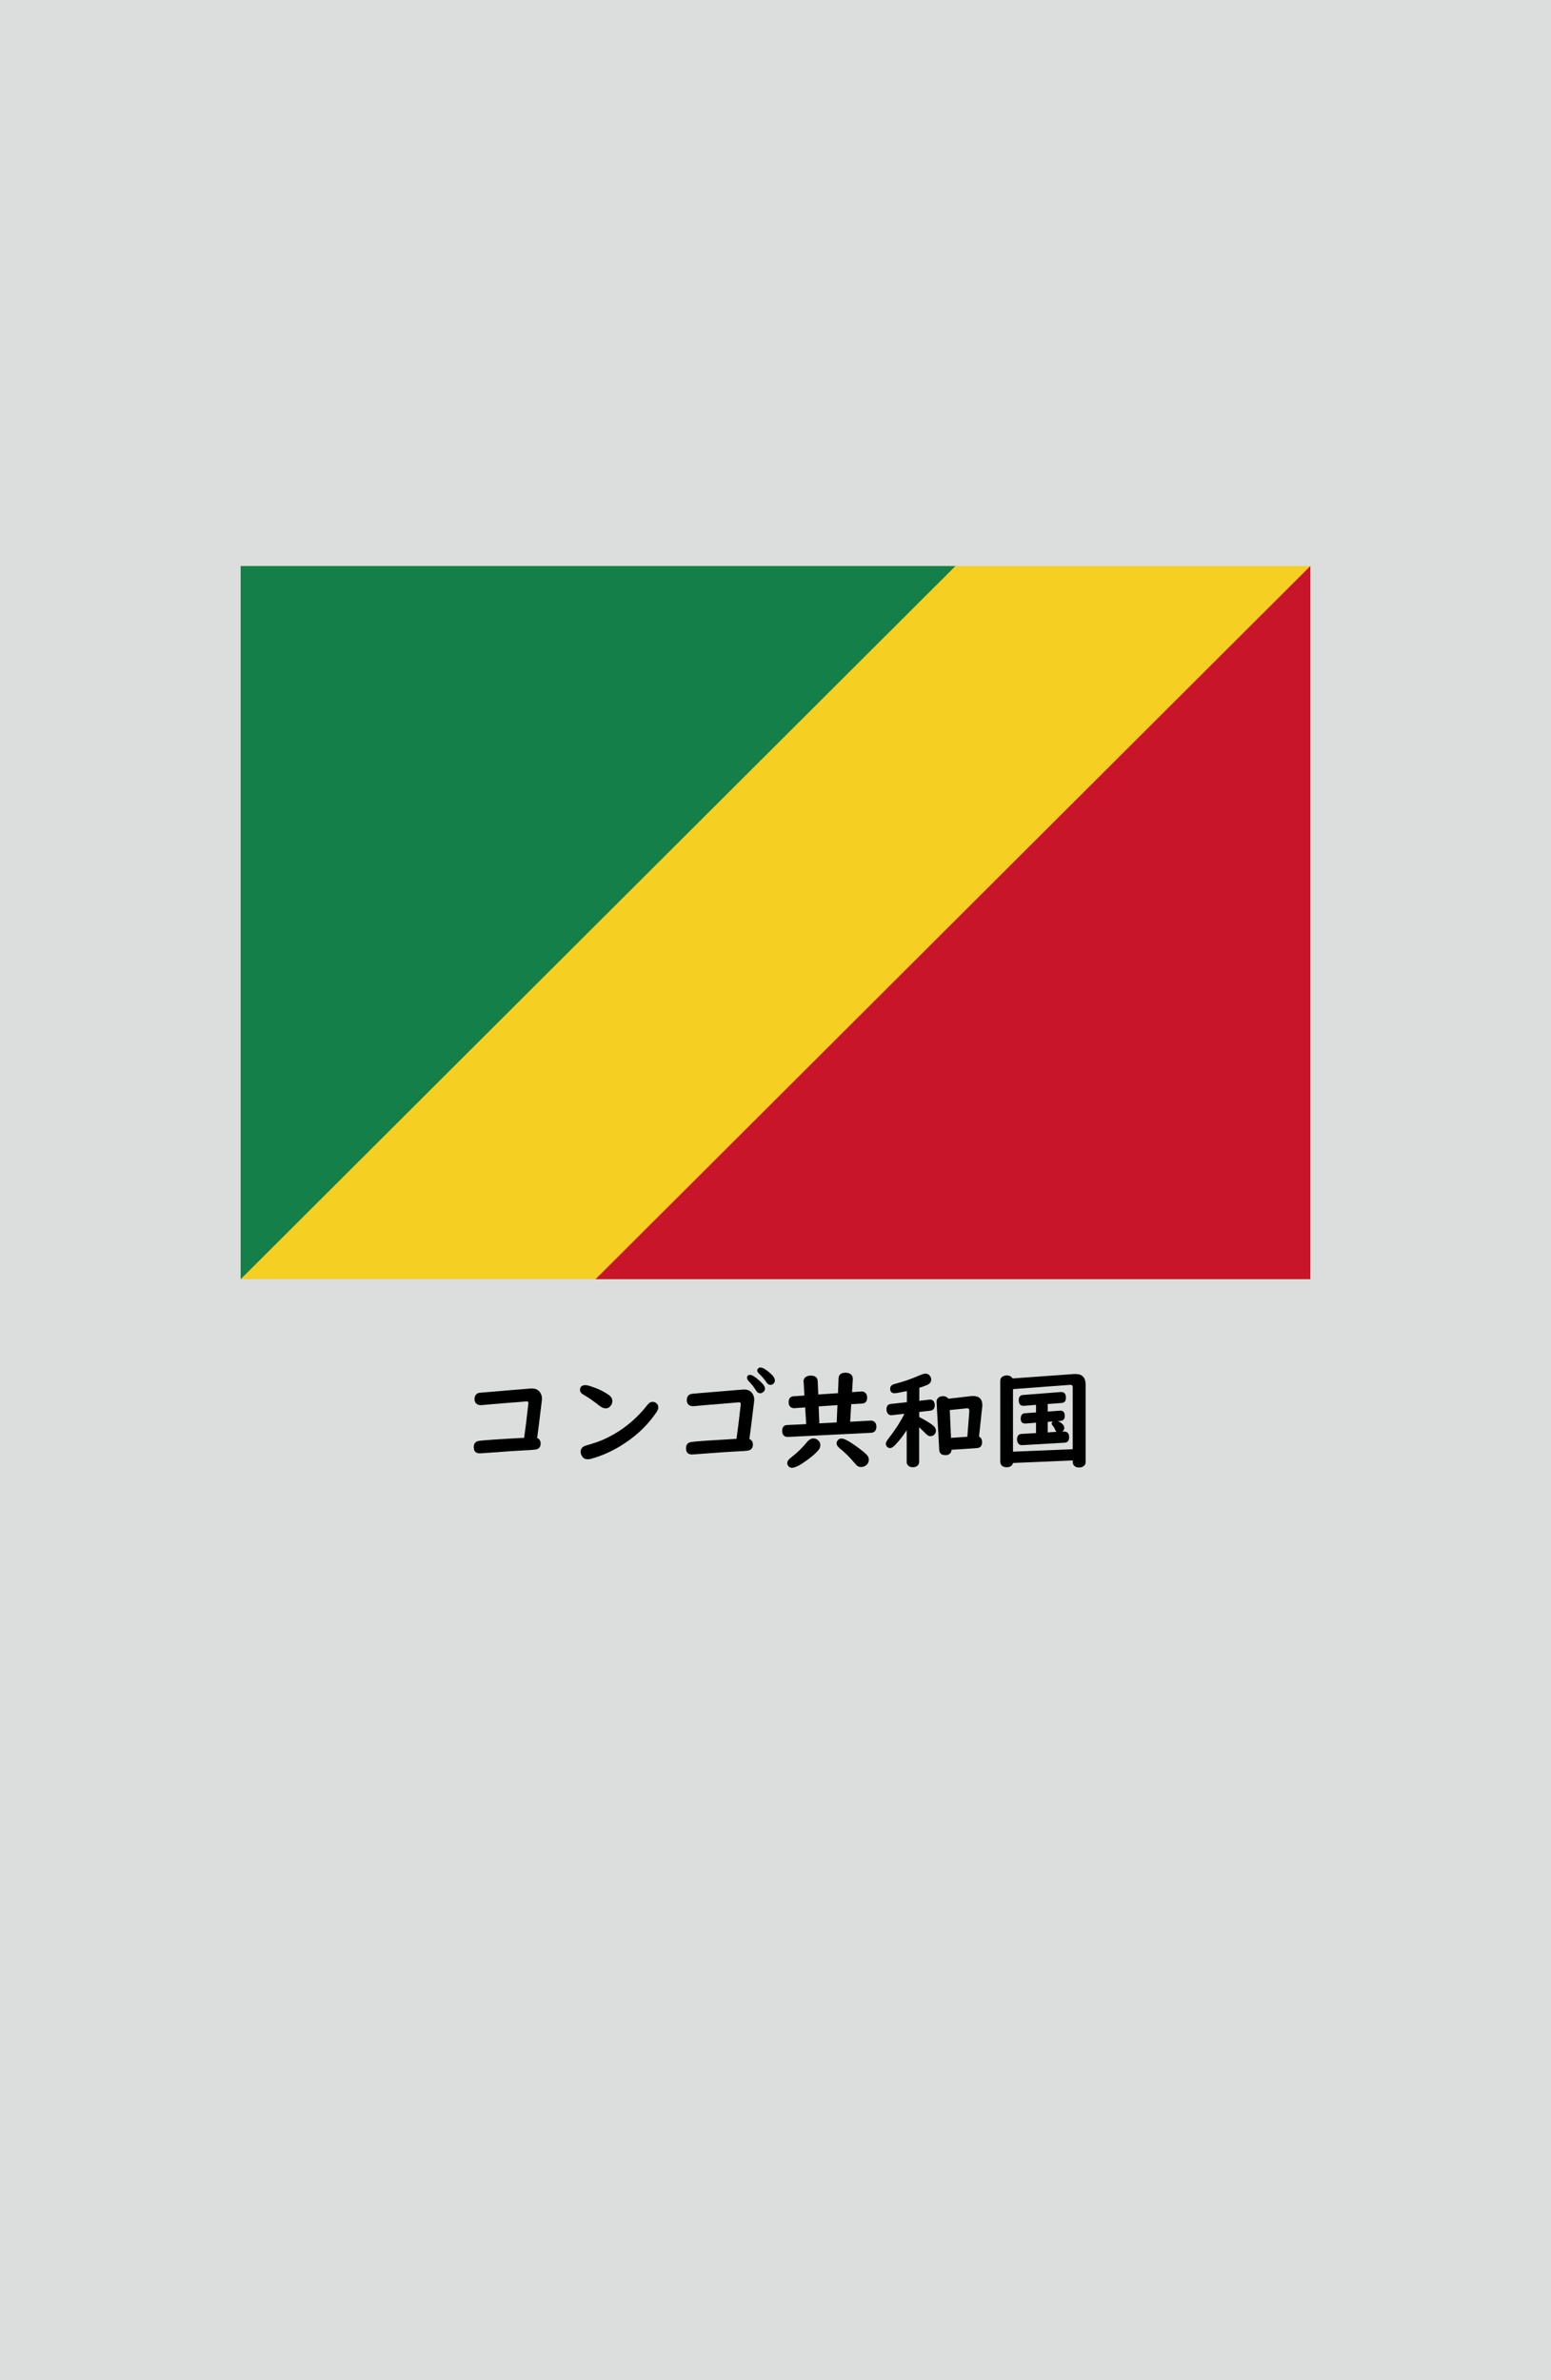 <?xml version="1.0" encoding="utf-8"?>
<!-- Generator: Adobe Illustrator 25.4.1, SVG Export Plug-In . SVG Version: 6.00 Build 0)  -->
<svg version="1.1" xmlns="http://www.w3.org/2000/svg" xmlns:xlink="http://www.w3.org/1999/xlink" x="0px" y="0px"
	 viewBox="0 0 164.41 252.28" enable-background="new 0 0 164.41 252.28" xml:space="preserve">
<g id="地">
	<rect fill="#DCDDDD" width="164.41" height="252.28"/>
</g>
<g id="枠">
</g>
<g id="国旗">
	<g>
		<g>
			<rect x="25.51" y="60" fill="#F5CF21" width="113.39" height="75.59"/>
			<polygon fill="#147F49" points="25.51,135.59 25.51,60 101.28,60 			"/>
			<polygon fill="#C8152A" points="138.9,60 138.9,135.59 63.13,135.59 			"/>
		</g>
	</g>
</g>
<g id="国名">
	<g>
		<path d="M55.56,152.4c0.12-0.82,0.27-2.01,0.44-3.55c0.01-0.08,0.01-0.13,0.01-0.16c0-0.1-0.06-0.15-0.17-0.15
			c-0.05,0-0.17,0.01-0.37,0.03c-0.27,0.03-0.86,0.07-1.76,0.14c-1.02,0.08-1.88,0.16-2.58,0.22c-0.08,0.01-0.14,0.01-0.18,0.01
			c-0.21,0-0.37-0.07-0.49-0.19c-0.1-0.11-0.16-0.25-0.16-0.43c0-0.32,0.12-0.53,0.35-0.64c0.08-0.04,0.29-0.07,0.62-0.09
			c3.06-0.25,4.71-0.39,4.93-0.41c0.07-0.01,0.12-0.01,0.17-0.01c0.47,0,0.8,0.2,0.98,0.6c0.07,0.15,0.1,0.31,0.1,0.48
			c0,0.05-0.01,0.19-0.04,0.42c-0.21,1.72-0.36,2.97-0.47,3.75c0.24,0.1,0.37,0.3,0.37,0.6c0,0.3-0.13,0.49-0.39,0.59
			c-0.1,0.04-0.31,0.06-0.63,0.08c-1.03,0.05-2.79,0.17-5.26,0.35c-0.08,0.01-0.13,0.01-0.17,0.01c-0.43,0-0.64-0.22-0.64-0.67
			c0-0.39,0.2-0.61,0.6-0.66C51.26,152.66,52.84,152.55,55.56,152.4z"/>
		<path d="M62.07,146.82c0.15,0,0.41,0.07,0.78,0.2c0.69,0.24,1.26,0.53,1.71,0.86c0.24,0.17,0.35,0.39,0.35,0.65
			c0,0.14-0.05,0.29-0.14,0.43c-0.14,0.21-0.33,0.32-0.56,0.32c-0.2,0-0.43-0.09-0.67-0.28c-0.62-0.49-1.18-0.88-1.68-1.16
			c-0.25-0.14-0.38-0.31-0.38-0.51C61.48,146.99,61.68,146.82,62.07,146.82z M69.19,148.59c0.12,0,0.25,0.04,0.36,0.13
			c0.15,0.11,0.23,0.26,0.23,0.45c0,0.15-0.06,0.32-0.18,0.5c-0.85,1.27-1.97,2.37-3.36,3.3c-1.16,0.77-2.35,1.32-3.59,1.66
			c-0.13,0.03-0.24,0.05-0.34,0.05c-0.31,0-0.54-0.14-0.67-0.43c-0.06-0.13-0.09-0.25-0.09-0.37c0-0.27,0.13-0.47,0.4-0.6
			c0.06-0.03,0.3-0.1,0.74-0.23c1.59-0.47,3.07-1.3,4.43-2.51c0.52-0.47,1.02-1,1.48-1.59C68.79,148.7,68.98,148.59,69.19,148.59z"
			/>
		<path d="M78.07,152.51c0.12-0.82,0.27-2,0.44-3.55c0.01-0.07,0.01-0.13,0.01-0.16c0-0.1-0.06-0.16-0.17-0.16
			c-0.05,0-0.17,0.01-0.37,0.03c-0.29,0.03-0.87,0.08-1.76,0.15c-0.93,0.07-1.79,0.14-2.59,0.22c-0.08,0.01-0.14,0.01-0.18,0.01
			c-0.21,0-0.37-0.06-0.49-0.19c-0.1-0.11-0.16-0.25-0.16-0.43c0-0.32,0.12-0.53,0.35-0.64c0.08-0.04,0.29-0.07,0.62-0.09
			c3.06-0.25,4.71-0.39,4.93-0.41c0.07-0.01,0.12-0.01,0.17-0.01c0.47,0,0.8,0.2,0.98,0.6c0.07,0.15,0.1,0.31,0.1,0.48
			c0,0.05-0.01,0.19-0.04,0.42c-0.21,1.71-0.36,2.96-0.47,3.75c0.24,0.1,0.37,0.3,0.37,0.6c0,0.29-0.13,0.49-0.39,0.6
			c-0.1,0.03-0.31,0.06-0.63,0.08c-1.03,0.04-2.79,0.16-5.26,0.35c-0.08,0.01-0.13,0.01-0.17,0.01c-0.43,0-0.64-0.22-0.64-0.66
			c0-0.4,0.2-0.62,0.6-0.67C73.77,152.77,75.34,152.67,78.07,152.51z M79.51,145.73c0.21,0,0.54,0.21,1,0.62
			c0.39,0.35,0.58,0.63,0.58,0.83c0,0.15-0.06,0.27-0.19,0.38c-0.1,0.08-0.21,0.12-0.33,0.12c-0.17,0-0.31-0.1-0.43-0.29
			c-0.22-0.37-0.49-0.7-0.79-1.01c-0.1-0.11-0.16-0.22-0.16-0.33C79.19,145.83,79.3,145.73,79.51,145.73z M80.61,144.95
			c0.22,0,0.54,0.18,0.95,0.53c0.39,0.33,0.58,0.6,0.58,0.83c0,0.16-0.06,0.28-0.18,0.38c-0.09,0.07-0.19,0.1-0.3,0.1
			c-0.16,0-0.3-0.09-0.42-0.28c-0.2-0.3-0.46-0.61-0.79-0.92c-0.12-0.11-0.18-0.23-0.18-0.33c0-0.08,0.03-0.15,0.09-0.2
			C80.43,144.98,80.51,144.95,80.61,144.95z"/>
		<path d="M90.23,148.84l-0.11,1.86l2.17-0.12c0.02,0,0.03,0,0.04,0c0.12,0,0.23,0.03,0.32,0.1c0.17,0.11,0.25,0.29,0.25,0.53
			c0,0.29-0.1,0.49-0.29,0.59c-0.07,0.04-0.15,0.06-0.24,0.07l-8.84,0.44c-0.03,0-0.05,0-0.06,0c-0.11,0-0.22-0.03-0.31-0.09
			c-0.17-0.11-0.25-0.29-0.25-0.53c0-0.41,0.17-0.62,0.5-0.64l2.05-0.1l-0.11-1.77l-1.13,0.08c-0.03,0-0.04,0-0.05,0
			c-0.12,0-0.22-0.03-0.32-0.09c-0.17-0.11-0.25-0.29-0.25-0.53c0-0.4,0.17-0.61,0.5-0.64l1.17-0.08l-0.08-1.41l-0.01-0.05
			c-0.02-0.25,0.09-0.44,0.33-0.56c0.12-0.06,0.26-0.09,0.43-0.09c0.47,0,0.72,0.2,0.74,0.6l0.06,1.4l2.09-0.14l0.06-1.57
			c0.02-0.4,0.27-0.6,0.75-0.6c0.2,0,0.37,0.05,0.51,0.14c0.17,0.12,0.25,0.29,0.25,0.52c0,0.01,0,0.03,0,0.04l-0.08,1.36l0.99-0.07
			c0,0,0.01,0,0.03,0c0.14,0,0.27,0.04,0.37,0.13c0.14,0.12,0.21,0.29,0.21,0.52c0,0.39-0.17,0.6-0.51,0.63L90.23,148.84z
			 M86.22,152.47c0.18,0,0.35,0.06,0.5,0.19c0.16,0.13,0.24,0.31,0.24,0.53c0,0.2-0.08,0.38-0.24,0.56c-0.25,0.29-0.6,0.6-1.05,0.93
			c-0.8,0.6-1.37,0.9-1.72,0.9c-0.16,0-0.29-0.06-0.38-0.18c-0.08-0.1-0.12-0.21-0.12-0.33c0-0.19,0.16-0.41,0.49-0.65
			c0.6-0.46,1.14-0.99,1.61-1.58C85.76,152.6,85.98,152.47,86.22,152.47z M88.77,148.94l-1.99,0.13l0.07,1.8l1.84-0.1L88.77,148.94z
			 M89.21,152.48c0.28,0,0.83,0.29,1.64,0.88c0.37,0.27,0.69,0.52,0.96,0.77c0.2,0.18,0.29,0.39,0.29,0.61
			c0,0.2-0.08,0.38-0.24,0.53c-0.17,0.15-0.36,0.23-0.58,0.23c-0.17,0-0.32-0.05-0.45-0.16c-0.05-0.04-0.13-0.13-0.24-0.26
			c-0.48-0.58-1.02-1.12-1.63-1.61c-0.18-0.15-0.28-0.31-0.28-0.48c0-0.13,0.05-0.24,0.14-0.34
			C88.91,152.53,89.05,152.48,89.21,152.48z"/>
		<path d="M96.13,151.57c-0.4,0.62-0.82,1.16-1.26,1.61c-0.2,0.21-0.37,0.31-0.53,0.31c-0.1,0-0.2-0.04-0.29-0.13
			c-0.1-0.08-0.15-0.19-0.15-0.32c0-0.14,0.1-0.33,0.29-0.57c0.69-0.88,1.25-1.75,1.68-2.61l-1.3,0.14c-0.03,0-0.06,0.01-0.08,0.01
			c-0.16,0-0.29-0.06-0.38-0.18c-0.09-0.12-0.14-0.27-0.14-0.45c0-0.35,0.16-0.54,0.48-0.57l1.68-0.18v-1.18
			c-0.75,0.16-1.18,0.23-1.29,0.23c-0.32,0-0.48-0.16-0.48-0.48c0-0.2,0.09-0.34,0.27-0.43c0.06-0.03,0.18-0.07,0.37-0.12
			c0.84-0.22,1.66-0.51,2.46-0.86c0.29-0.12,0.5-0.19,0.62-0.19c0.24,0,0.42,0.1,0.54,0.31c0.06,0.1,0.09,0.21,0.09,0.32
			c0,0.26-0.14,0.45-0.43,0.57c-0.22,0.1-0.5,0.2-0.83,0.3v1.38l1.04-0.12c0.03,0,0.05-0.01,0.06-0.01c0.24-0.01,0.41,0.1,0.5,0.34
			c0.03,0.07,0.04,0.16,0.04,0.24c0,0.36-0.16,0.56-0.48,0.6l-1.17,0.13v0.54c0.65,0.34,1.13,0.63,1.44,0.87
			c0.22,0.17,0.33,0.36,0.33,0.58c0,0.13-0.04,0.24-0.12,0.35c-0.11,0.16-0.27,0.23-0.47,0.23c-0.15,0-0.31-0.09-0.48-0.26
			c-0.14-0.15-0.35-0.36-0.64-0.62l-0.07-0.07v3.68c0,0.14-0.04,0.25-0.13,0.35c-0.13,0.14-0.3,0.21-0.53,0.21
			c-0.27,0-0.46-0.09-0.58-0.28c-0.05-0.08-0.08-0.17-0.08-0.28V151.57z M103.78,152.27c0.21,0.11,0.32,0.31,0.32,0.6
			c0,0.39-0.18,0.59-0.53,0.62l-2.71,0.18c0,0.16-0.05,0.28-0.14,0.38c-0.12,0.13-0.28,0.19-0.5,0.19c-0.42,0-0.64-0.19-0.66-0.58
			l-0.28-5.05c-0.01-0.21,0.07-0.38,0.23-0.49c0.12-0.08,0.26-0.13,0.44-0.13c0.26,0,0.45,0.09,0.58,0.27l2.34-0.27
			c0.11-0.01,0.2-0.02,0.27-0.02c0.66,0,0.99,0.33,0.99,0.98c0,0.07,0,0.14-0.02,0.23L103.78,152.27z M102.54,152.29l0.21-2.7
			c0-0.02,0-0.04,0-0.07c0-0.17-0.08-0.25-0.25-0.25c-0.01,0-0.04,0-0.07,0.01l-1.75,0.18l0.13,2.95L102.54,152.29z"/>
		<path d="M113.71,154.8l-6.33,0.27c-0.08,0.3-0.3,0.45-0.67,0.45c-0.29,0-0.5-0.1-0.61-0.31c-0.04-0.08-0.07-0.17-0.07-0.27v-8.58
			c0-0.21,0.09-0.36,0.27-0.46c0.12-0.07,0.27-0.11,0.42-0.11c0.29,0,0.49,0.11,0.62,0.32l6.54-0.47c0.02,0,0.06,0,0.13,0
			c0.72,0,1.07,0.38,1.07,1.15v8.18c0,0.16-0.05,0.29-0.17,0.39c-0.13,0.13-0.3,0.19-0.52,0.19c-0.31,0-0.51-0.11-0.62-0.33
			c-0.04-0.07-0.05-0.16-0.05-0.25V154.8z M113.71,153.61v-6.57c0-0.18-0.09-0.26-0.27-0.25h-0.02l-6.04,0.45v6.63L113.71,153.61z
			 M111.06,148.82v0.8l1.25-0.09c0.04,0,0.07-0.01,0.08-0.01c0.32,0,0.48,0.19,0.48,0.56c0,0.33-0.15,0.5-0.44,0.53l-0.3,0.03
			c0.18,0.06,0.34,0.16,0.49,0.3c0.13,0.13,0.2,0.27,0.2,0.43c0,0.15-0.08,0.28-0.23,0.38l0.16-0.01c0.01,0,0.03,0,0.05,0
			c0.35,0,0.53,0.2,0.53,0.61c0,0.36-0.16,0.55-0.48,0.57l-4.46,0.26l-0.05,0c-0.19,0.01-0.33-0.06-0.43-0.22
			c-0.07-0.11-0.1-0.24-0.1-0.39c0-0.37,0.16-0.56,0.47-0.58l1.54-0.09v-1.1l-1.1,0.09c-0.02,0-0.03,0-0.04,0
			c-0.32,0-0.48-0.17-0.48-0.52c0-0.36,0.15-0.55,0.44-0.57l1.18-0.09v-0.8l-1.27,0.1c-0.02,0-0.05,0-0.08,0
			c-0.32,0-0.48-0.2-0.48-0.6c0-0.35,0.15-0.53,0.46-0.55l3.99-0.31c0.02,0,0.04,0,0.06,0c0.32,0,0.49,0.2,0.49,0.61
			c0,0.34-0.15,0.53-0.46,0.55L111.06,148.82z M111.59,150.67l-0.53,0.04v1.12l0.93-0.06c-0.04-0.04-0.08-0.09-0.11-0.16
			c-0.08-0.2-0.19-0.38-0.33-0.55c-0.05-0.06-0.07-0.12-0.07-0.18C111.48,150.81,111.52,150.73,111.59,150.67z"/>
	</g>
</g>
<g id="ガイド" display="none">
</g>
</svg>
